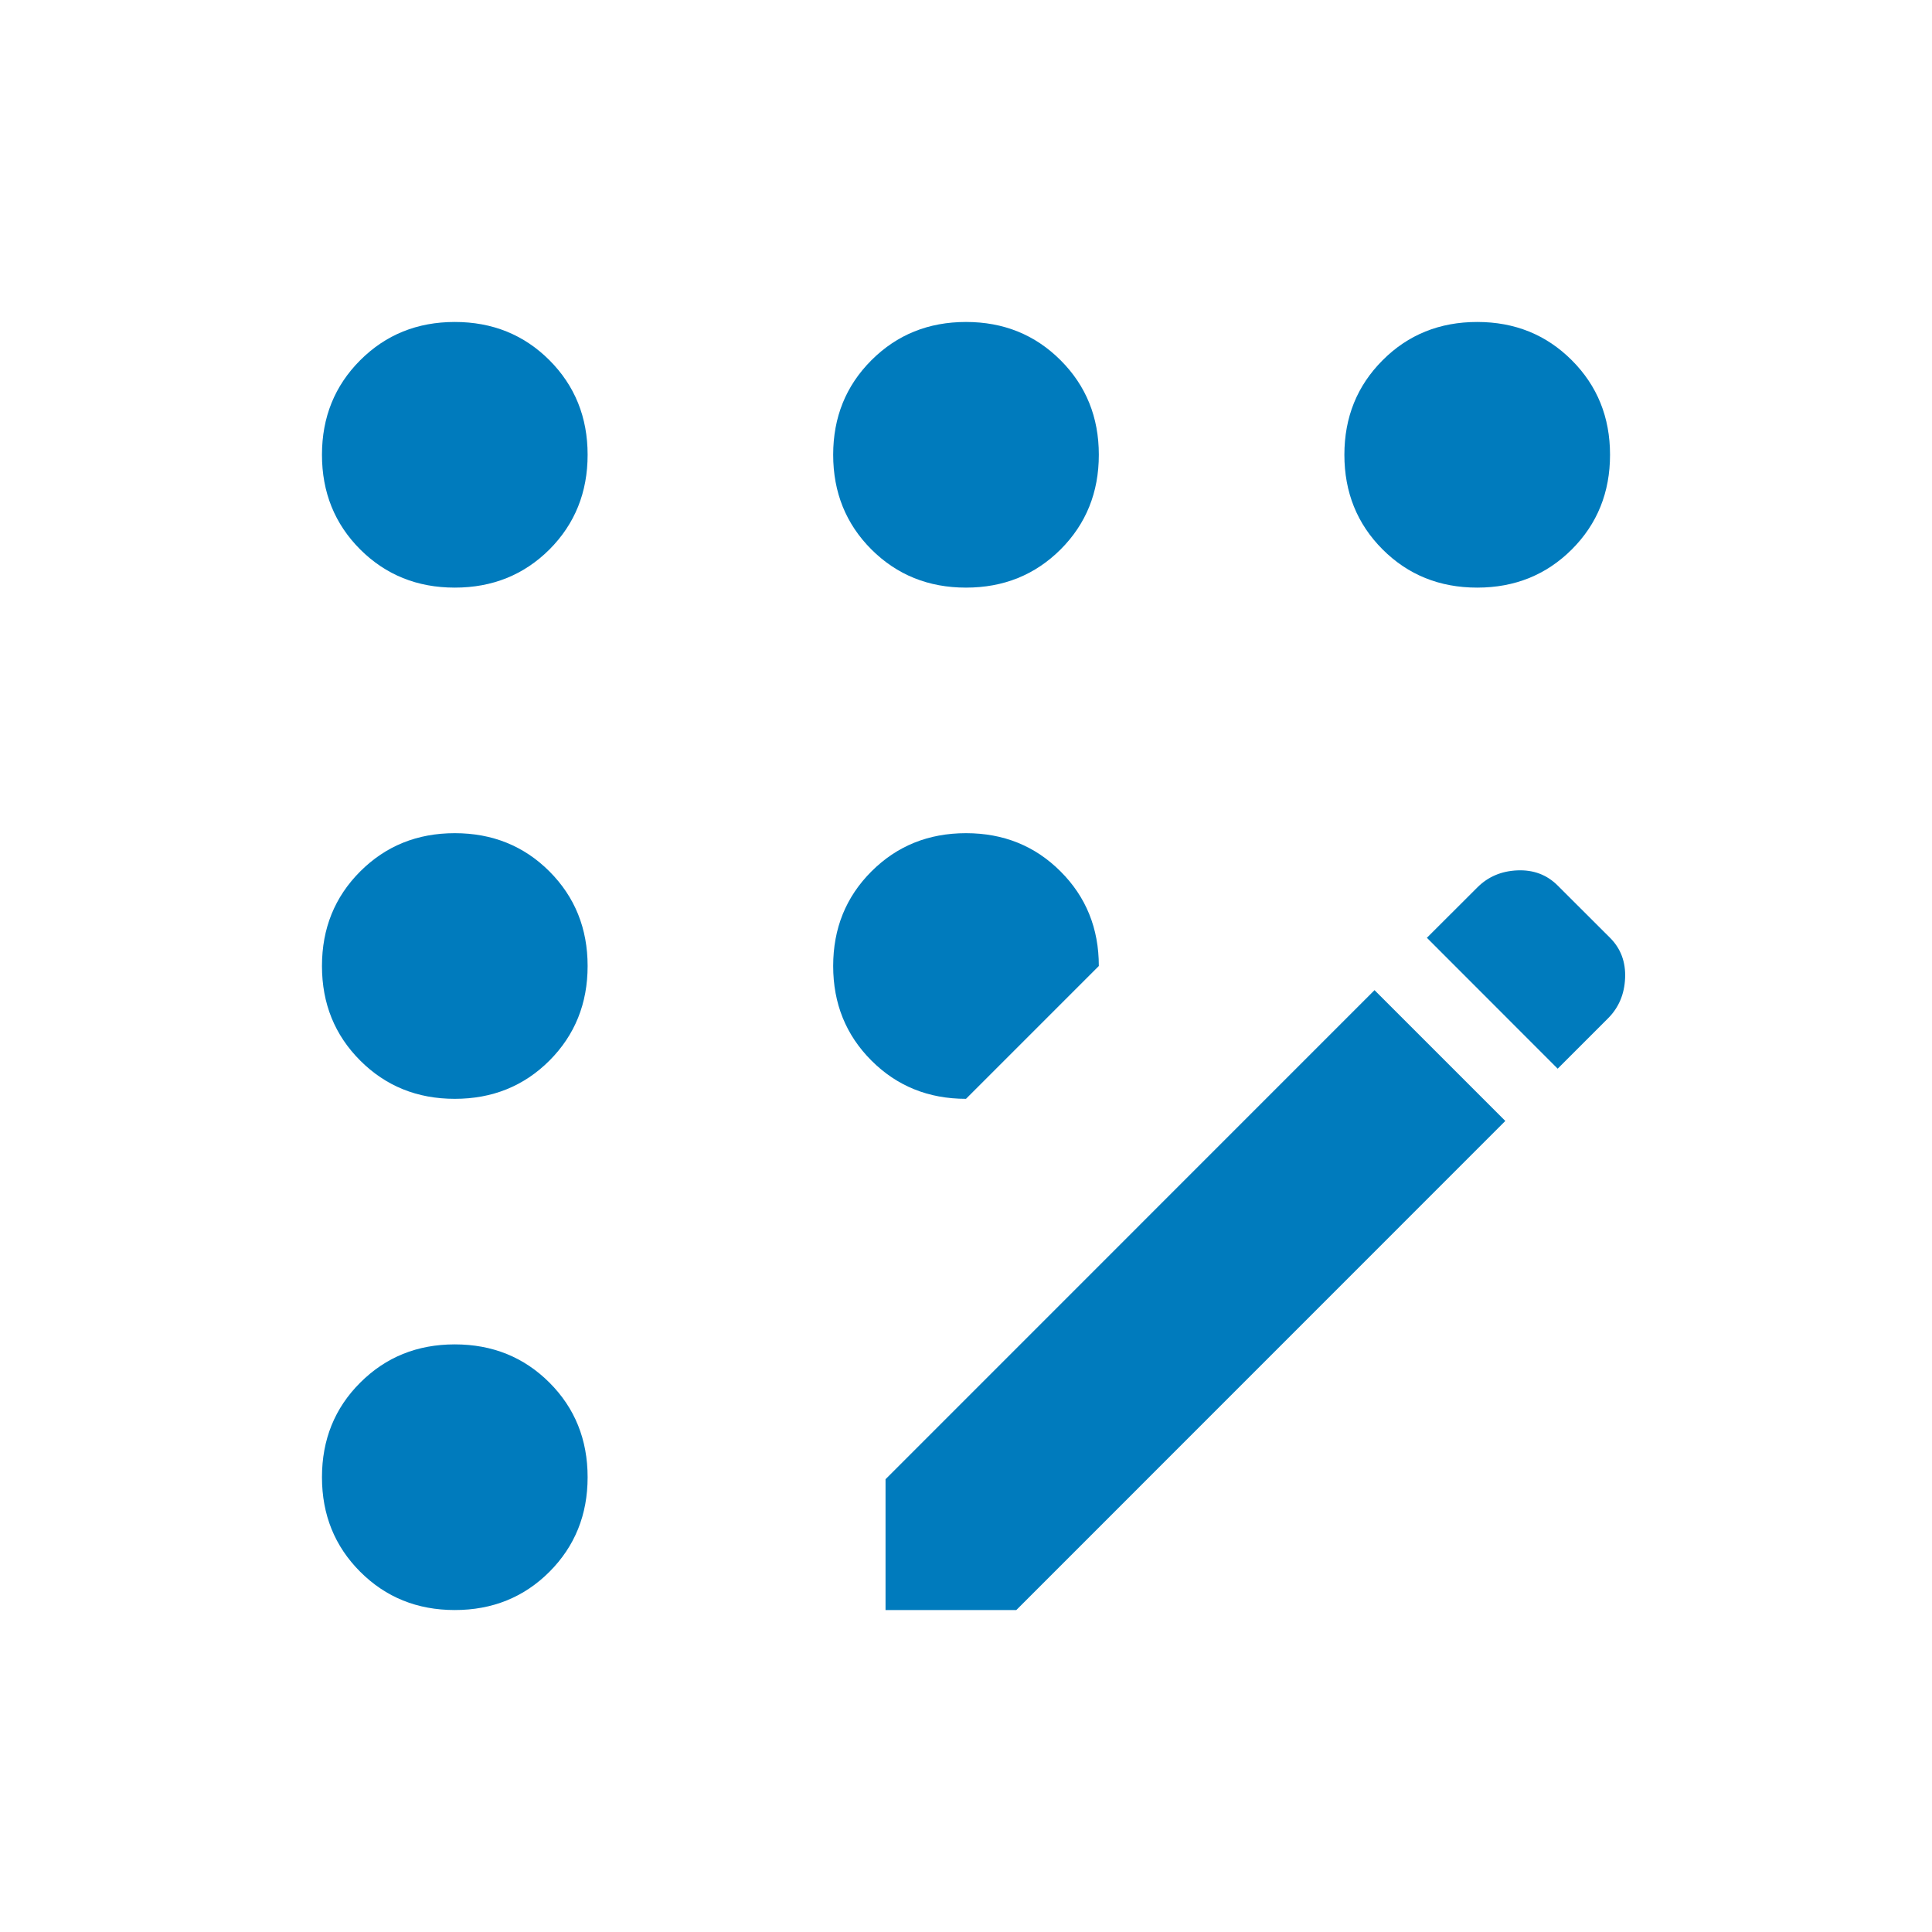 <svg xmlns:xlink="http://www.w3.org/1999/xlink" width="20" xmlns="http://www.w3.org/2000/svg" height="20" id="screenshot-db15cf86-6f9e-8025-8002-bbab9ed6601a" viewBox="0 0 20 20" style="-webkit-print-color-adjust: exact;" fill="none" version="1.1"><g id="shape-db15cf86-6f9e-8025-8002-bbab9ed6601a" height="48" width="48" rx="0" ry="0" style="fill: rgb(0, 0, 0);"><g id="shape-db15cf86-6f9e-8025-8002-bbab9ed6601c"><g class="fills" id="fills-db15cf86-6f9e-8025-8002-bbab9ed6601c"><path rx="0" ry="0" d="M4.708,16.667C4.319,16.667,3.993,16.535,3.729,16.271C3.465,16.007,3.333,15.681,3.333,15.292C3.333,14.903,3.465,14.576,3.729,14.313C3.993,14.049,4.319,13.917,4.708,13.917C5.097,13.917,5.424,14.049,5.688,14.313C5.951,14.576,6.083,14.903,6.083,15.292C6.083,15.681,5.951,16.007,5.688,16.271C5.424,16.535,5.097,16.667,4.708,16.667ZZM4.708,11.375C4.319,11.375,3.993,11.243,3.729,10.979C3.465,10.715,3.333,10.389,3.333,10.000C3.333,9.611,3.465,9.285,3.729,9.021C3.993,8.757,4.319,8.625,4.708,8.625C5.097,8.625,5.424,8.757,5.688,9.021C5.951,9.285,6.083,9.611,6.083,10.000C6.083,10.389,5.951,10.715,5.688,10.979C5.424,11.243,5.097,11.375,4.708,11.375ZZM4.708,6.083C4.319,6.083,3.993,5.951,3.729,5.688C3.465,5.424,3.333,5.097,3.333,4.708C3.333,4.319,3.465,3.993,3.729,3.729C3.993,3.465,4.319,3.333,4.708,3.333C5.097,3.333,5.424,3.465,5.688,3.729C5.951,3.993,6.083,4.319,6.083,4.708C6.083,5.097,5.951,5.424,5.688,5.688C5.424,5.951,5.097,6.083,4.708,6.083ZZM10.000,11.375C9.611,11.375,9.285,11.243,9.021,10.979C8.757,10.715,8.625,10.389,8.625,10.000C8.625,9.611,8.757,9.285,9.021,9.021C9.285,8.757,9.611,8.625,10.000,8.625C10.389,8.625,10.715,8.757,10.979,9.021C11.243,9.285,11.375,9.611,11.375,10.000L10.000,11.375ZZM10.000,6.083C9.611,6.083,9.285,5.951,9.021,5.688C8.757,5.424,8.625,5.097,8.625,4.708C8.625,4.319,8.757,3.993,9.021,3.729C9.285,3.465,9.611,3.333,10.000,3.333C10.389,3.333,10.715,3.465,10.979,3.729C11.243,3.993,11.375,4.319,11.375,4.708C11.375,5.097,11.243,5.424,10.979,5.688C10.715,5.951,10.389,6.083,10.000,6.083ZZM9.167,16.667L9.167,15.313L14.229,10.250L15.583,11.604L10.521,16.667L9.167,16.667ZZM15.292,6.083C14.903,6.083,14.576,5.951,14.313,5.688C14.049,5.424,13.917,5.097,13.917,4.708C13.917,4.319,14.049,3.993,14.313,3.729C14.576,3.465,14.903,3.333,15.292,3.333C15.681,3.333,16.007,3.465,16.271,3.729C16.535,3.993,16.667,4.319,16.667,4.708C16.667,5.097,16.535,5.424,16.271,5.688C16.007,5.951,15.681,6.083,15.292,6.083ZZM16.125,11.063L14.771,9.708L15.292,9.188C15.403,9.076,15.542,9.017,15.708,9.010C15.875,9.003,16.014,9.056,16.125,9.167L16.667,9.708C16.778,9.819,16.830,9.958,16.823,10.125C16.816,10.292,16.757,10.431,16.646,10.542L16.125,11.063ZZ" style="fill: rgb(0, 123, 189); fill-opacity: 1;"/></g></g></g></svg>
